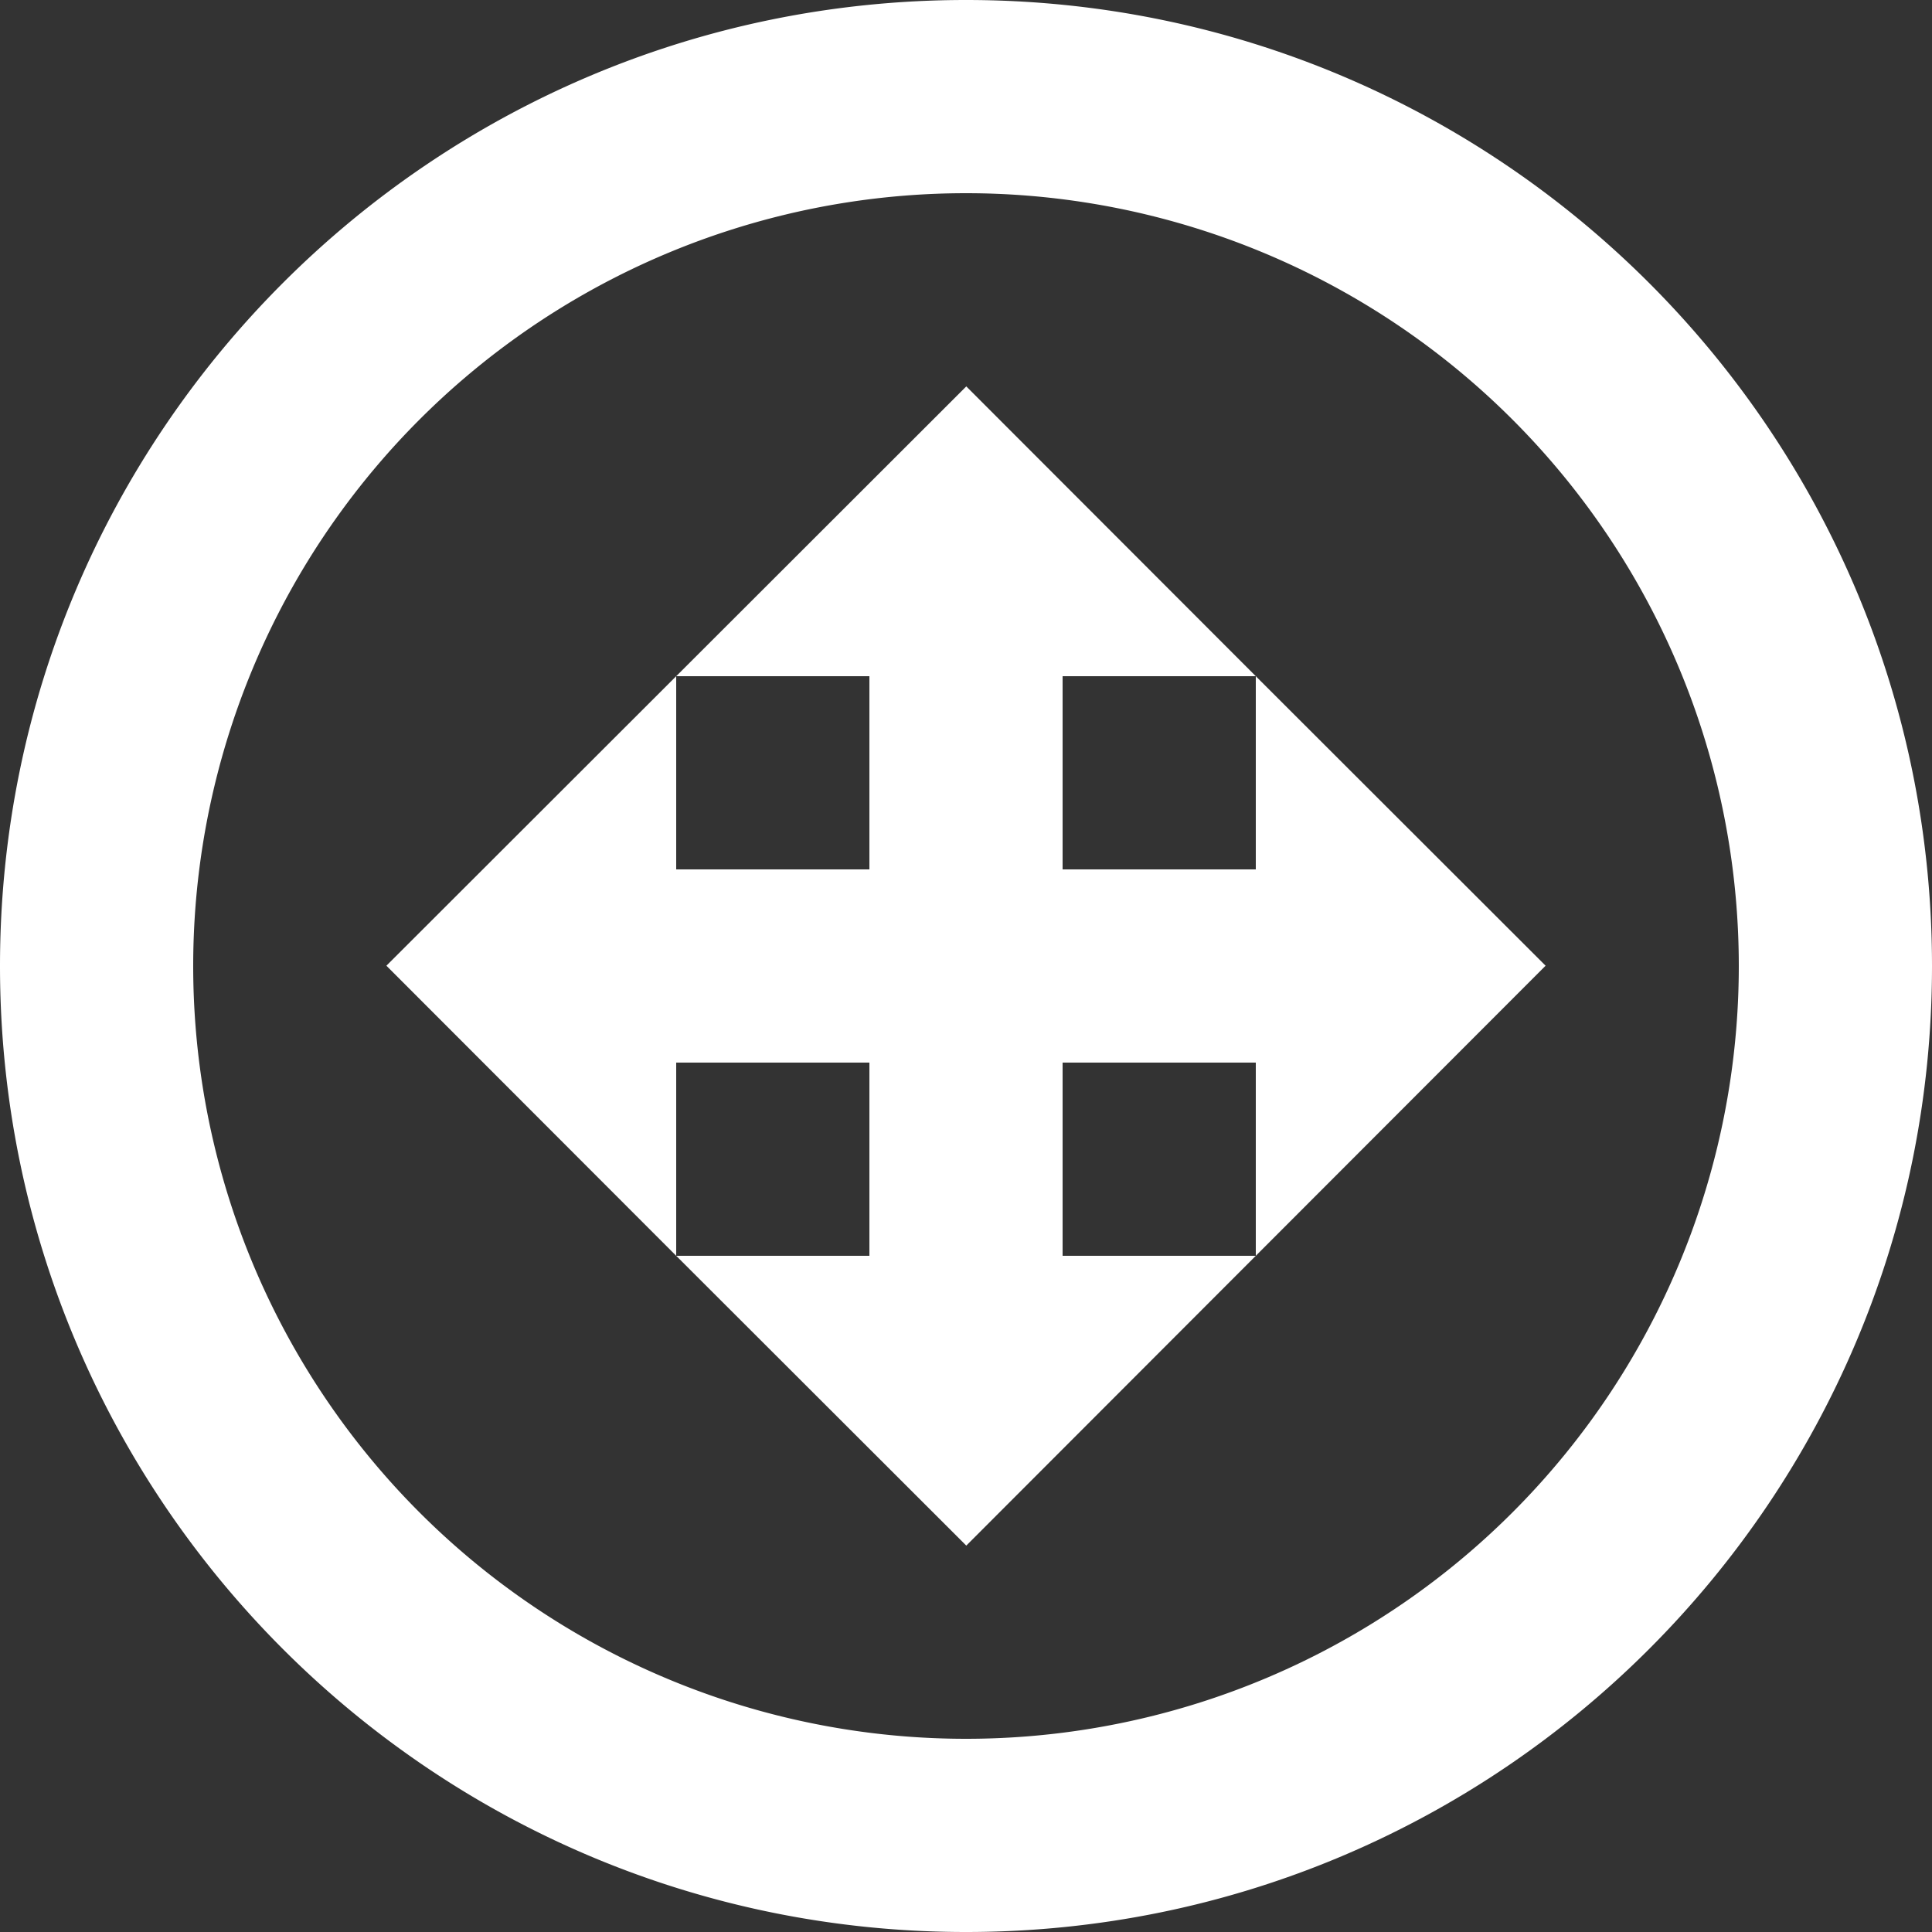 <svg xmlns="http://www.w3.org/2000/svg" width="20" height="20" viewBox="0 0 20 20">
    <rect x="0" y="0" width="20" height="20" fill="#333333" stroke="none"/>
    <path fill="#ffffff" fill-rule="nonzero" d="M10 0c5.523 0 10 4.477 10 10s-4.477 10-10 10S0 15.523 0 10 4.477 0 10 0zm0 2a8 8 0 1 0 0 16 8 8 0 0 0 0-16zm1 9v2h2l-2.997 3L7 13h2v-2H7v2L4 9.997 7 7v2h2V7H7l3.003-3L13 7h-2v2h2V7l3 2.997L13 13v-2h-2z"/>
</svg>
